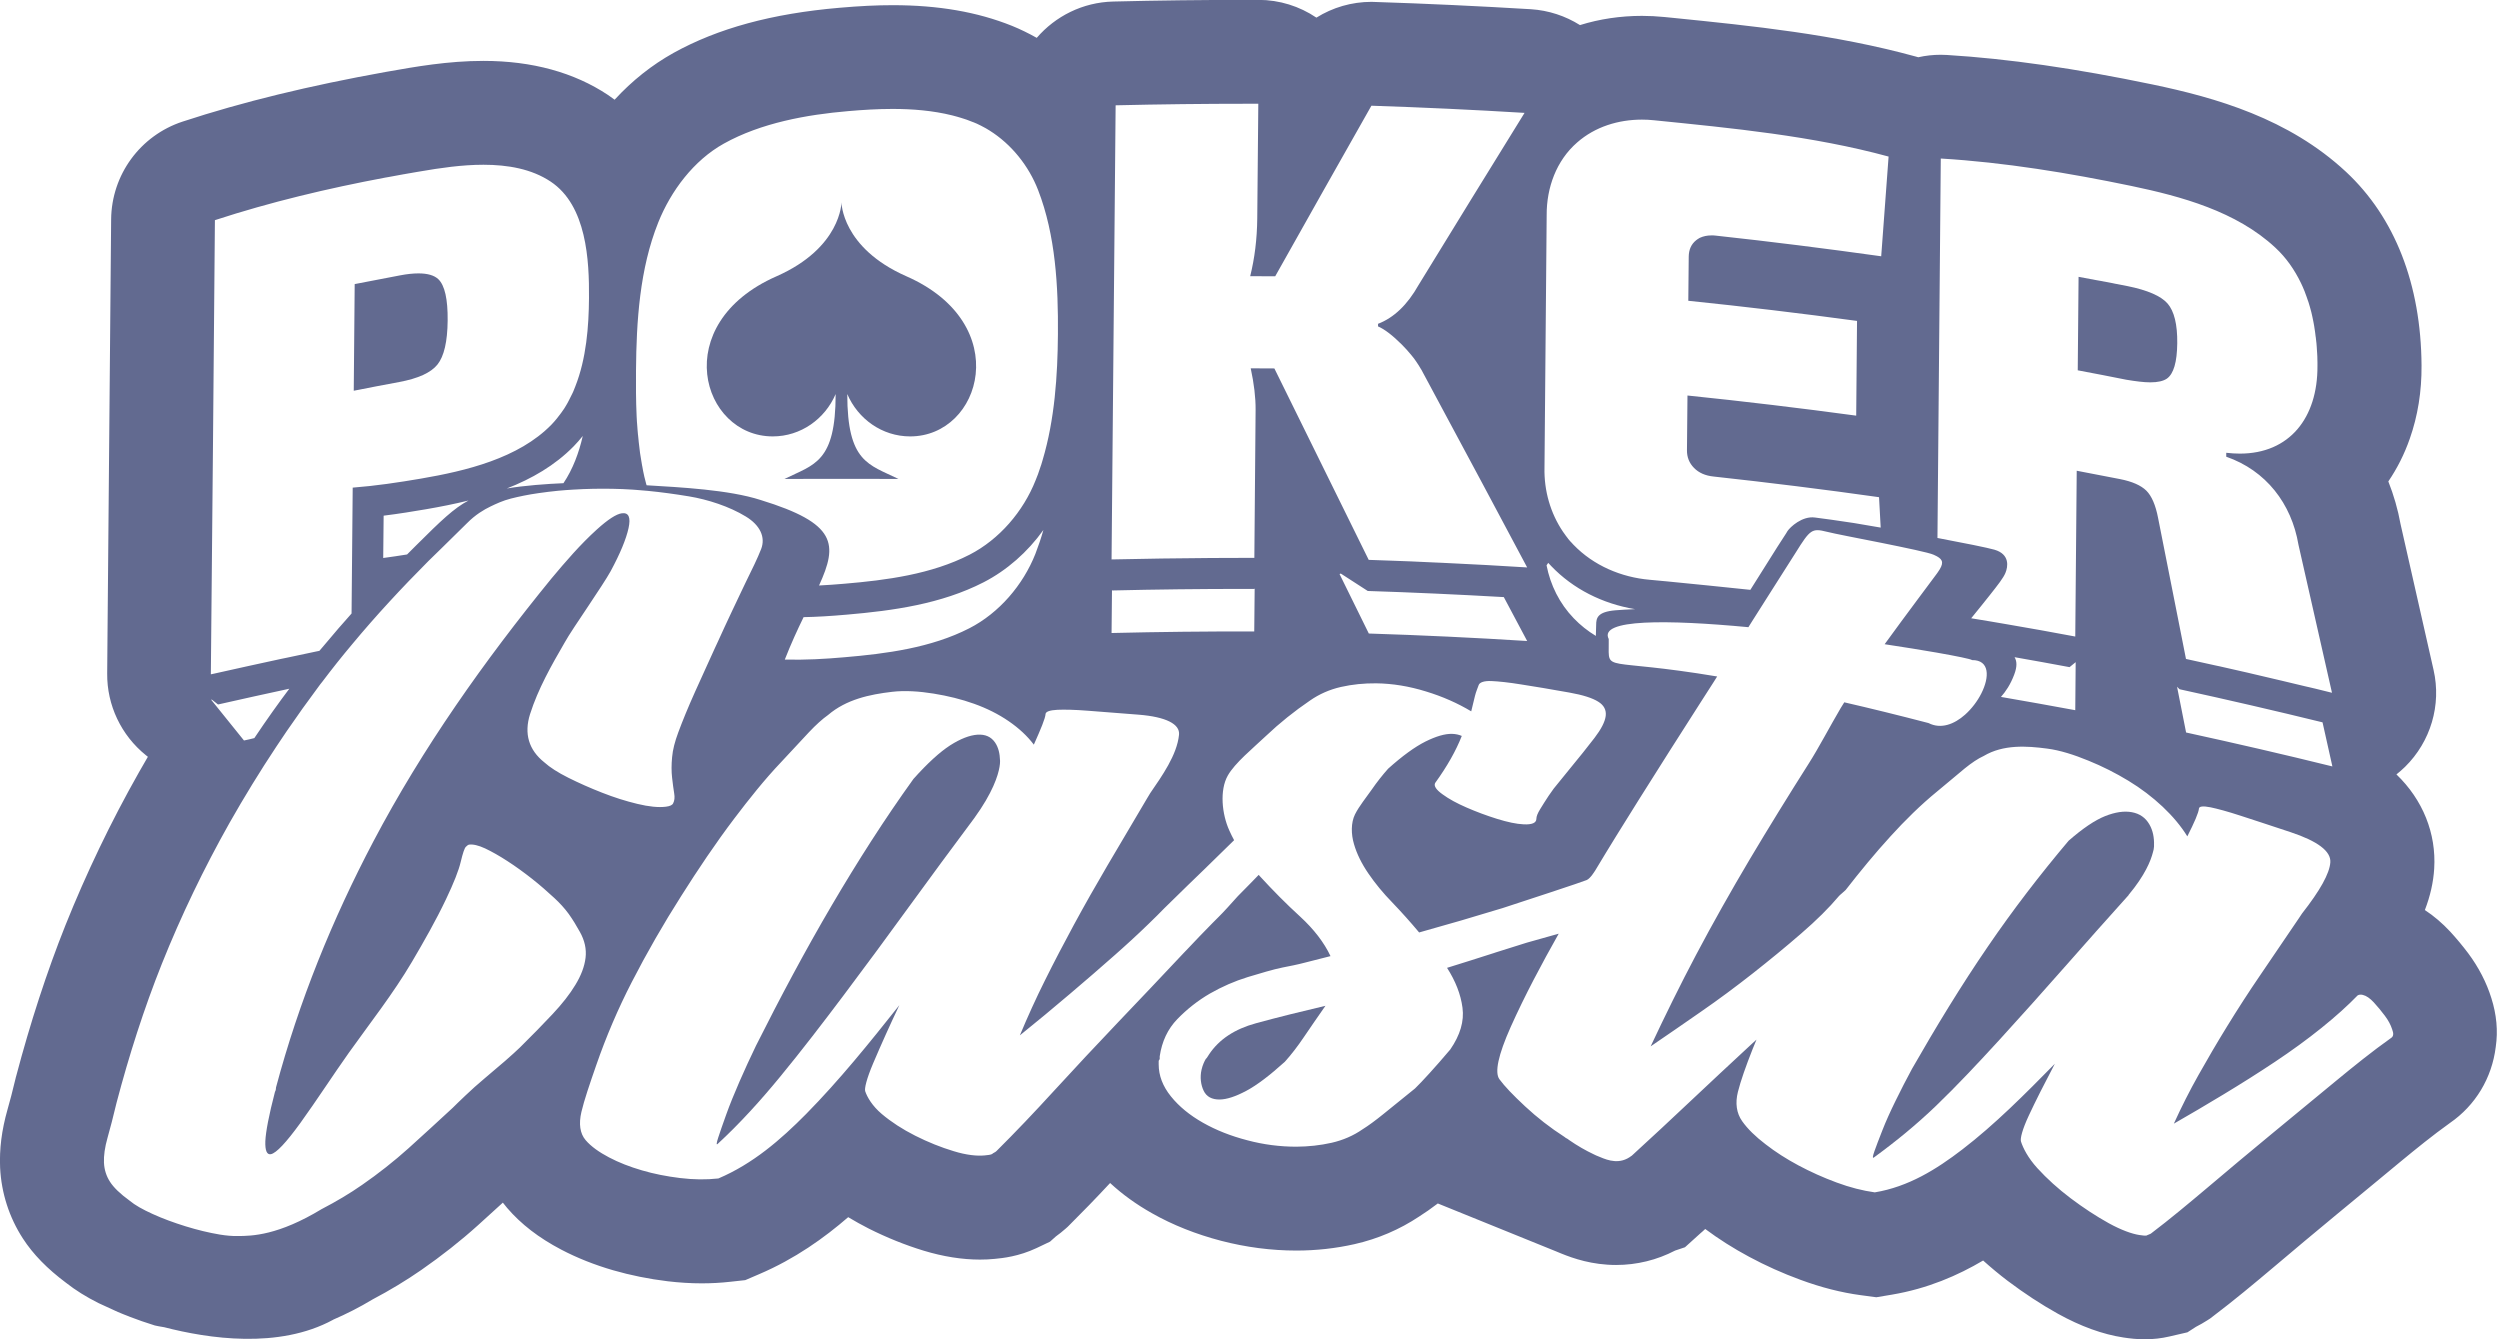 <svg width="112" height="60" viewBox="0 0 112 60" fill="none" xmlns="http://www.w3.org/2000/svg">
<path d="M19.6 16.329C19.893 15.962 20.046 15.307 20.055 14.363C20.065 13.401 19.925 12.783 19.637 12.508C19.456 12.336 19.158 12.248 18.749 12.248C18.512 12.248 18.238 12.276 17.926 12.336C17.113 12.49 16.703 12.569 15.89 12.727C15.876 14.321 15.862 15.911 15.848 17.505C16.662 17.343 17.071 17.268 17.884 17.115C18.73 16.957 19.307 16.697 19.6 16.329Z" fill="#626A90"/>
<path d="M54.164 47.24C54.099 47.347 54.053 47.417 54.02 47.44C53.955 47.547 53.876 47.719 53.83 47.919C53.751 48.263 53.797 48.607 53.927 48.872C54.053 49.132 54.294 49.262 54.643 49.258C54.964 49.253 55.359 49.123 55.838 48.867C56.317 48.612 56.888 48.175 57.562 47.566C57.851 47.245 58.134 46.878 58.422 46.45C58.711 46.027 59.027 45.562 59.38 45.06C58.339 45.307 57.302 45.558 56.27 45.841C55.312 46.102 54.611 46.566 54.164 47.24Z" fill="#626A90"/>
<path d="M44.578 33.263C44.401 33.007 44.141 32.891 43.788 32.914C43.439 32.938 43.03 33.096 42.57 33.389C42.109 33.686 41.556 34.188 40.924 34.895C39.613 36.717 38.404 38.618 37.275 40.538C36.071 42.587 34.941 44.712 33.867 46.85C33.611 47.38 33.365 47.914 33.128 48.458C32.891 49.002 32.691 49.495 32.533 49.936C32.375 50.378 32.254 50.722 32.175 50.968C32.096 51.215 32.087 51.308 32.152 51.247C33.16 50.318 34.081 49.295 34.941 48.249C35.917 47.064 36.87 45.818 37.8 44.582C38.786 43.271 39.767 41.937 40.733 40.607C41.696 39.282 42.667 37.967 43.648 36.652C44.476 35.508 44.713 34.746 44.778 34.36C44.787 34.313 44.792 34.267 44.797 34.221C44.806 34.118 44.801 34.067 44.801 34.067C44.792 33.765 44.731 33.486 44.578 33.263Z" fill="#626A90"/>
<path d="M96.333 17.129C96.668 17.129 96.914 17.073 97.077 16.962C97.379 16.748 97.532 16.223 97.541 15.377C97.551 14.531 97.402 13.94 97.109 13.601C96.816 13.262 96.207 12.997 95.301 12.815C95.157 12.787 95.022 12.76 94.896 12.736C94.882 12.732 94.868 12.732 94.855 12.727C94.836 12.722 94.817 12.718 94.799 12.718C94.785 12.713 94.771 12.713 94.752 12.709C94.729 12.704 94.706 12.699 94.687 12.695C94.673 12.69 94.655 12.69 94.641 12.685C94.599 12.676 94.562 12.671 94.52 12.662C94.51 12.662 94.506 12.657 94.496 12.657C94.473 12.653 94.445 12.648 94.422 12.643C94.418 12.643 94.408 12.639 94.403 12.639C94.362 12.63 94.32 12.62 94.278 12.616C94.269 12.616 94.255 12.611 94.246 12.611C94.222 12.606 94.204 12.602 94.18 12.597C94.171 12.597 94.162 12.592 94.153 12.592C94.115 12.588 94.083 12.578 94.046 12.574C94.027 12.569 94.008 12.569 93.99 12.564C93.971 12.56 93.957 12.56 93.939 12.555C93.915 12.55 93.888 12.546 93.864 12.541C93.85 12.537 93.836 12.537 93.818 12.532C93.785 12.527 93.757 12.518 93.725 12.513C93.716 12.513 93.701 12.509 93.692 12.509C93.52 12.476 93.334 12.439 93.12 12.402C93.106 13.796 93.097 15.191 93.083 16.59C93.957 16.753 94.39 16.841 95.264 17.013C95.682 17.082 96.04 17.129 96.333 17.129Z" fill="#626A90"/>
<path d="M111.613 44.716C111.395 44.014 111.046 43.34 110.577 42.708C110.321 42.369 110.051 42.043 109.773 41.741C109.419 41.36 109.038 41.035 108.634 40.77C108.875 40.142 109.015 39.529 109.052 38.915C109.15 37.335 108.541 35.828 107.36 34.694C107.495 34.587 107.62 34.476 107.746 34.355C108.894 33.225 109.382 31.585 109.024 30.014C108.536 27.843 108.039 25.649 107.546 23.487C107.425 22.818 107.239 22.177 106.997 21.568C107.392 20.987 107.718 20.345 107.96 19.648C108.317 18.634 108.494 17.533 108.485 16.371C108.462 12.736 107.29 9.738 105.1 7.697C102.534 5.308 99.275 4.378 96.426 3.783C92.972 3.063 89.964 2.631 87.226 2.463C87.133 2.459 87.04 2.454 86.942 2.454C86.603 2.454 86.268 2.491 85.938 2.565C85.901 2.556 85.864 2.542 85.826 2.533C82.186 1.534 78.523 1.162 74.986 0.804L74.562 0.762C74.228 0.729 73.893 0.711 73.558 0.711C72.601 0.711 71.662 0.85 70.783 1.124C70.132 0.715 69.379 0.464 68.584 0.413C66.264 0.274 63.912 0.162 61.592 0.088C61.541 0.088 61.49 0.083 61.444 0.083C60.556 0.083 59.705 0.334 58.975 0.79C58.217 0.278 57.315 -0.005 56.386 -0.005C56.237 -0.005 56.088 -0.005 55.939 -0.005C53.922 -0.005 51.881 0.018 49.873 0.069C48.501 0.102 47.279 0.729 46.446 1.696C46.084 1.492 45.712 1.31 45.335 1.157C43.783 0.534 42.035 0.232 39.994 0.232C39.273 0.232 38.516 0.269 37.609 0.348C34.587 0.608 32.161 1.269 30.175 2.37C29.209 2.909 28.321 3.611 27.535 4.467C27.437 4.397 27.34 4.327 27.242 4.257C25.717 3.244 23.839 2.728 21.659 2.728C20.06 2.728 18.586 2.993 17.401 3.202L17.289 3.221C13.854 3.839 10.874 4.564 8.182 5.447C6.285 6.07 4.998 7.827 4.979 9.826L4.816 28.475L4.802 30.172C4.788 31.594 5.43 32.942 6.536 33.834C6.564 33.858 6.597 33.881 6.625 33.904C6.49 34.132 6.36 34.36 6.229 34.592C4.965 36.823 3.859 39.138 2.929 41.458C2.101 43.535 1.358 45.813 0.721 48.225L0.707 48.272L0.697 48.318C0.563 48.886 0.437 49.355 0.335 49.713C0.074 50.633 -0.032 51.484 0.005 52.316C0.061 53.45 0.414 54.542 1.023 55.481C1.483 56.193 2.12 56.843 2.961 57.471C3.38 57.801 3.863 58.103 4.421 58.382C4.756 58.531 5.035 58.661 5.281 58.777C5.449 58.847 5.616 58.916 5.793 58.982C5.793 58.982 5.797 58.982 5.797 58.986C6.164 59.126 6.546 59.261 6.936 59.381C7.038 59.405 7.183 59.432 7.359 59.46C9.326 59.967 12.487 60.45 14.923 59.126C14.923 59.126 14.927 59.126 14.927 59.121C15.508 58.87 16.099 58.572 16.699 58.21C17.452 57.815 18.205 57.359 18.874 56.895C19.785 56.262 20.641 55.588 21.413 54.891C21.761 54.58 22.138 54.236 22.528 53.878C22.589 53.957 22.654 54.036 22.719 54.115C23.346 54.845 24.137 55.454 25.136 55.979C25.852 56.355 26.638 56.667 27.47 56.908C28.246 57.132 29.069 57.299 29.915 57.401C30.431 57.462 30.943 57.494 31.435 57.494C31.863 57.494 32.295 57.471 32.709 57.424L33.388 57.35L34.016 57.08C35.615 56.397 36.926 55.458 37.999 54.529C38.297 54.71 38.604 54.877 38.92 55.04C39.724 55.444 40.556 55.779 41.379 56.03C42.253 56.295 43.104 56.43 43.904 56.43C44.131 56.43 44.354 56.42 44.568 56.397C44.917 56.365 45.638 56.29 46.437 55.914L47.041 55.626L47.302 55.393C47.455 55.286 47.599 55.165 47.739 55.044L47.832 54.961L47.92 54.873C48.496 54.301 49.096 53.683 49.733 52.999C50.286 53.511 50.914 53.962 51.607 54.352C52.541 54.882 53.587 55.295 54.707 55.588C55.818 55.877 56.953 56.025 58.073 56.025H58.078C58.966 56.025 59.84 55.928 60.686 55.737C61.732 55.5 62.703 55.082 63.577 54.501C63.842 54.333 64.121 54.138 64.414 53.915L69.691 56.053C69.769 56.086 69.853 56.123 69.928 56.151C70.485 56.379 71.332 56.671 72.401 56.671C73.331 56.671 74.232 56.448 75.046 56.025L75.487 55.877L76.166 55.263C76.245 55.198 76.32 55.128 76.394 55.058C76.998 55.509 77.659 55.928 78.361 56.304C79.086 56.695 79.862 57.043 80.662 57.336C81.582 57.675 82.489 57.908 83.363 58.024L84.06 58.117L84.753 58.001C86.356 57.731 87.714 57.141 88.844 56.471C89.192 56.783 89.559 57.09 89.945 57.383C90.684 57.94 91.442 58.438 92.195 58.856C93.218 59.423 94.208 59.781 95.133 59.92C95.412 59.962 95.719 60 96.086 60C96.463 60 96.835 59.958 97.193 59.874L97.997 59.688L98.378 59.442C98.555 59.353 98.722 59.256 98.89 59.149L99.02 59.065L99.141 58.972C100.098 58.247 100.977 57.513 101.865 56.764C102.757 56.007 103.72 55.203 104.687 54.403C105.24 53.947 105.802 53.487 106.342 53.036C106.746 52.702 107.151 52.367 107.555 52.032C108.22 51.484 108.992 50.856 109.759 50.308C110.898 49.522 111.637 48.3 111.809 46.905C111.916 46.185 111.846 45.45 111.613 44.716ZM86.947 7.102C89.815 7.274 92.707 7.753 95.477 8.329C97.723 8.799 100.191 9.468 101.935 11.095C102.427 11.55 102.799 12.094 103.083 12.68C103.111 12.741 103.143 12.806 103.171 12.871C103.176 12.875 103.176 12.88 103.176 12.885C103.204 12.945 103.227 13.001 103.25 13.061C103.26 13.08 103.269 13.103 103.273 13.126C103.292 13.173 103.311 13.219 103.325 13.266C103.334 13.289 103.343 13.312 103.348 13.331C103.366 13.382 103.38 13.433 103.399 13.48C103.404 13.498 103.408 13.512 103.418 13.531C103.441 13.596 103.459 13.665 103.478 13.731C103.483 13.749 103.487 13.763 103.492 13.782C103.506 13.833 103.52 13.884 103.534 13.935C103.538 13.958 103.548 13.982 103.552 14.005C103.566 14.051 103.576 14.098 103.585 14.149C103.59 14.172 103.594 14.195 103.599 14.214C103.613 14.274 103.627 14.335 103.636 14.395C103.636 14.405 103.641 14.409 103.641 14.418C103.655 14.488 103.669 14.558 103.678 14.623C103.683 14.646 103.687 14.665 103.687 14.688C103.697 14.739 103.701 14.786 103.71 14.837C103.715 14.86 103.72 14.883 103.72 14.911C103.729 14.962 103.734 15.014 103.738 15.06C103.743 15.079 103.743 15.102 103.748 15.12C103.757 15.19 103.762 15.26 103.771 15.33C103.771 15.344 103.771 15.353 103.776 15.367C103.78 15.423 103.785 15.483 103.79 15.539C103.79 15.562 103.794 15.585 103.794 15.608C103.799 15.655 103.799 15.706 103.803 15.753C103.803 15.776 103.808 15.799 103.808 15.822C103.813 15.878 103.813 15.934 103.817 15.99C103.817 16.004 103.817 16.017 103.817 16.032C103.822 16.101 103.822 16.171 103.822 16.236C103.822 16.241 103.822 16.245 103.822 16.25C103.822 16.245 103.822 16.241 103.822 16.236C103.822 16.287 103.822 16.343 103.822 16.394C103.836 18.718 102.572 20.322 100.345 20.322C100.149 20.322 99.945 20.308 99.736 20.285C99.736 20.322 99.736 20.345 99.736 20.373C99.736 20.401 99.736 20.424 99.736 20.461C101.516 21.079 102.66 22.562 102.971 24.403C103.473 26.616 103.971 28.824 104.473 31.036C104.208 30.971 103.948 30.906 103.683 30.841H103.678C103.594 30.822 103.506 30.799 103.422 30.78H103.418C103.357 30.767 103.297 30.753 103.241 30.739C103.022 30.688 102.809 30.636 102.59 30.585C102.809 30.636 103.022 30.688 103.241 30.739C102.948 30.669 102.655 30.599 102.362 30.529C102.311 30.515 102.26 30.506 102.209 30.492H102.204H102.209C102.204 30.492 102.195 30.488 102.19 30.488C101.767 30.39 101.344 30.288 100.921 30.19C100.851 30.172 100.777 30.158 100.707 30.139C100.284 30.041 99.861 29.944 99.438 29.851C99.378 29.837 99.322 29.823 99.262 29.814C98.82 29.716 98.374 29.618 97.932 29.521C97.811 28.916 97.695 28.312 97.574 27.708C97.276 26.207 96.979 24.705 96.681 23.199C96.57 22.623 96.393 22.218 96.156 21.981C95.914 21.744 95.524 21.572 94.985 21.465C94.208 21.312 93.818 21.238 93.037 21.089C93.014 23.566 92.995 26.044 92.972 28.517C92.456 28.419 91.944 28.326 91.428 28.233C90.917 28.14 90.401 28.052 89.89 27.964C89.392 27.88 88.895 27.792 88.397 27.713C88.369 27.708 88.337 27.703 88.309 27.699C88.63 27.299 88.913 26.96 89.136 26.671C89.513 26.193 89.746 25.9 89.843 25.667C89.959 25.389 90.052 24.831 89.35 24.626C89.043 24.538 87.979 24.324 86.798 24.101C86.849 18.435 86.896 12.768 86.947 7.102ZM103.483 30.79C103.497 30.794 103.515 30.799 103.529 30.804C103.515 30.799 103.501 30.794 103.483 30.79ZM104.491 34.336C102.311 33.797 100.131 33.295 97.937 32.816C97.802 32.133 97.667 31.45 97.532 30.767L97.644 30.878C99.773 31.343 101.925 31.84 104.05 32.361C104.194 33.021 104.343 33.676 104.491 34.336ZM90.238 30.218C90.373 29.86 90.359 29.618 90.252 29.442C91.075 29.586 91.898 29.735 92.716 29.888L92.99 29.665C92.986 30.385 92.976 31.101 92.972 31.817C91.865 31.613 90.754 31.413 89.643 31.222C89.857 30.98 90.071 30.664 90.238 30.218ZM69.193 20.954C69.226 17.18 69.258 13.405 69.291 9.631C69.286 8.408 69.723 7.195 70.657 6.382C71.462 5.675 72.508 5.359 73.558 5.359C73.735 5.359 73.916 5.368 74.093 5.387C77.589 5.74 81.196 6.084 84.609 7.014C84.497 8.501 84.385 9.993 84.278 11.481C81.815 11.137 79.346 10.825 76.868 10.556C76.799 10.546 76.733 10.546 76.673 10.546C76.478 10.546 76.31 10.584 76.166 10.649C76.138 10.663 76.115 10.672 76.092 10.691C76.083 10.695 76.078 10.7 76.069 10.705C76.059 10.709 76.05 10.714 76.041 10.723C76.022 10.737 76.004 10.751 75.985 10.765C75.766 10.942 75.659 11.183 75.655 11.499C75.65 12.29 75.646 12.685 75.636 13.475C78.161 13.735 80.68 14.037 83.195 14.377C83.181 15.79 83.172 17.207 83.158 18.621C80.643 18.281 78.123 17.979 75.599 17.719C75.59 18.7 75.585 19.188 75.576 20.164C75.571 20.48 75.678 20.745 75.892 20.963C76.106 21.182 76.399 21.312 76.771 21.349C79.244 21.619 81.712 21.925 84.181 22.274C84.204 22.73 84.232 23.18 84.255 23.636C83.702 23.538 83.26 23.464 83.056 23.432C82.368 23.325 81.68 23.232 81.312 23.185C80.736 23.106 80.201 23.613 80.081 23.79C80.039 23.855 80.02 23.892 80.02 23.892C79.913 24.054 79.764 24.282 79.597 24.547C79.597 24.552 79.592 24.552 79.592 24.556C79.234 25.119 78.784 25.839 78.416 26.425C77.161 26.299 75.906 26.16 74.66 26.044C74.627 26.039 74.59 26.039 74.558 26.035C74.339 26.016 74.125 25.993 73.907 25.974C72.629 25.863 71.392 25.337 70.495 24.408C70.457 24.366 70.416 24.324 70.379 24.282C70.369 24.273 70.365 24.264 70.355 24.259C70.318 24.217 70.281 24.175 70.244 24.129C70.244 24.129 70.244 24.129 70.244 24.124C70.207 24.078 70.169 24.031 70.137 23.985C70.137 23.98 70.132 23.98 70.132 23.975C70.095 23.929 70.062 23.878 70.025 23.827C69.458 22.99 69.17 21.981 69.193 20.954ZM71.508 28.001C71.508 28.089 71.504 28.27 71.494 28.489C71.132 28.27 70.797 28.006 70.504 27.699C69.867 27.039 69.458 26.211 69.286 25.328L69.36 25.216C69.407 25.268 69.453 25.319 69.5 25.365C70.472 26.379 71.787 27.048 73.251 27.29C72.912 27.304 72.61 27.322 72.373 27.341C71.564 27.41 71.508 27.685 71.508 28.001ZM49.98 4.718C51.965 4.671 53.95 4.648 55.935 4.648C56.079 4.648 56.227 4.648 56.372 4.648C56.358 6.358 56.344 8.069 56.325 9.78C56.316 10.705 56.209 11.569 56.009 12.373C56.455 12.373 56.683 12.378 57.129 12.378C58.561 9.826 59.998 7.279 61.439 4.736C63.726 4.811 66.013 4.917 68.3 5.057C66.711 7.627 65.125 10.198 63.549 12.773C63.052 13.656 62.448 14.233 61.736 14.507C61.736 14.553 61.736 14.577 61.736 14.623C62.029 14.749 62.387 15.023 62.806 15.441C62.964 15.599 63.103 15.757 63.233 15.915C63.27 15.962 63.308 16.008 63.345 16.055C63.354 16.064 63.359 16.073 63.368 16.087C63.401 16.134 63.433 16.18 63.466 16.227C63.47 16.236 63.475 16.241 63.48 16.25C63.508 16.292 63.535 16.334 63.563 16.375C63.568 16.385 63.573 16.389 63.577 16.399C63.605 16.445 63.633 16.492 63.661 16.538C63.666 16.547 63.67 16.557 63.68 16.566C63.707 16.613 63.731 16.659 63.754 16.706C63.819 16.822 63.879 16.943 63.944 17.059C64.093 17.338 64.247 17.617 64.395 17.9C65.744 20.405 67.082 22.911 68.417 25.421C67.812 25.384 67.208 25.351 66.599 25.314C66.264 25.296 65.925 25.277 65.59 25.263C65.502 25.258 65.414 25.254 65.321 25.249C65.07 25.235 64.823 25.226 64.572 25.212C64.465 25.207 64.358 25.203 64.247 25.198C64.005 25.189 63.763 25.175 63.522 25.165C63.424 25.161 63.322 25.156 63.224 25.151C62.889 25.137 62.559 25.123 62.224 25.114C62.22 25.114 62.22 25.114 62.215 25.114C61.918 25.105 61.615 25.091 61.318 25.082C59.914 22.223 58.505 19.364 57.092 16.506C56.669 16.501 56.455 16.501 56.032 16.501C56.181 17.189 56.255 17.807 56.251 18.36C56.232 20.573 56.214 22.781 56.195 24.993C56.046 24.993 55.902 24.993 55.753 24.993C55.261 24.993 54.763 24.993 54.27 24.998C52.778 25.007 51.291 25.031 49.798 25.063C49.859 18.281 49.919 11.499 49.98 4.718ZM60.067 25.695L61.276 26.476C63.294 26.541 65.339 26.634 67.371 26.75C67.719 27.406 68.068 28.061 68.417 28.717C66.055 28.568 63.689 28.456 61.323 28.382C60.886 27.494 60.449 26.606 60.012 25.718L60.067 25.695ZM49.817 26.439L49.835 26.453C51.797 26.406 53.791 26.383 55.753 26.383C55.902 26.383 56.046 26.383 56.19 26.383L56.209 26.365C56.204 27.006 56.2 27.648 56.19 28.289C54.056 28.284 51.927 28.308 49.798 28.359C49.807 27.722 49.812 27.08 49.817 26.439ZM28.493 16.594C28.511 14.4 28.655 12.048 29.488 9.97C30.055 8.552 31.077 7.186 32.43 6.433C34.099 5.503 36.149 5.136 38.004 4.978C38.646 4.922 39.315 4.88 39.989 4.88C40.886 4.88 41.793 4.955 42.653 5.168C42.704 5.182 42.76 5.196 42.811 5.21C42.839 5.22 42.871 5.224 42.899 5.234C42.95 5.247 43.002 5.261 43.053 5.28C43.081 5.289 43.108 5.299 43.141 5.308C43.192 5.327 43.248 5.345 43.299 5.359C43.322 5.368 43.35 5.378 43.373 5.387C43.448 5.415 43.527 5.443 43.601 5.475C43.601 5.475 43.601 5.475 43.606 5.475C43.662 5.498 43.718 5.522 43.773 5.545C43.787 5.55 43.801 5.559 43.81 5.564C43.866 5.587 43.917 5.615 43.973 5.643C43.973 5.643 43.978 5.643 43.978 5.647C44.029 5.675 44.085 5.703 44.136 5.731C44.145 5.736 44.154 5.745 44.169 5.749C44.224 5.782 44.275 5.81 44.331 5.847C45.312 6.461 46.088 7.432 46.507 8.515C47.292 10.537 47.413 12.852 47.395 14.976C47.381 16.822 47.251 18.793 46.711 20.605C46.688 20.68 46.669 20.75 46.646 20.824C46.642 20.833 46.642 20.843 46.637 20.847C46.618 20.912 46.595 20.973 46.572 21.038C46.567 21.052 46.563 21.066 46.558 21.079C46.539 21.14 46.516 21.196 46.498 21.256C46.493 21.27 46.488 21.289 46.479 21.303C46.451 21.372 46.423 21.447 46.395 21.517C45.842 22.916 44.768 24.166 43.439 24.849C41.728 25.728 39.706 25.993 37.828 26.151C37.46 26.183 37.079 26.211 36.693 26.23C37.544 24.37 37.493 23.45 34.076 22.4C32.649 21.939 30.478 21.832 28.967 21.74C28.962 21.73 28.962 21.716 28.958 21.707C28.953 21.688 28.948 21.674 28.944 21.661C28.925 21.581 28.902 21.498 28.883 21.419C28.878 21.4 28.874 21.382 28.869 21.368C28.855 21.303 28.841 21.238 28.827 21.172C28.823 21.149 28.818 21.126 28.813 21.107C28.799 21.033 28.785 20.954 28.772 20.88C28.772 20.875 28.767 20.866 28.767 20.861C28.753 20.777 28.739 20.694 28.725 20.61C28.721 20.591 28.721 20.573 28.716 20.554C28.706 20.485 28.693 20.419 28.683 20.35C28.679 20.331 28.679 20.313 28.674 20.294C28.651 20.122 28.632 19.955 28.613 19.783C28.613 19.764 28.609 19.745 28.609 19.732C28.6 19.657 28.595 19.583 28.586 19.508C28.586 19.494 28.586 19.485 28.581 19.471C28.572 19.383 28.567 19.295 28.558 19.206C28.558 19.202 28.558 19.202 28.558 19.197C28.553 19.113 28.549 19.03 28.539 18.946C28.539 18.932 28.539 18.918 28.535 18.899C28.53 18.816 28.525 18.732 28.521 18.644C28.488 17.947 28.488 17.259 28.493 16.594ZM36.001 27.648C36.577 27.638 37.205 27.601 37.939 27.536C39.998 27.359 42.165 27.062 44.066 26.086C45.112 25.547 46.037 24.733 46.744 23.743C46.642 24.106 46.521 24.463 46.386 24.812C45.833 26.211 44.759 27.462 43.429 28.145C41.718 29.023 39.696 29.288 37.818 29.446C36.972 29.521 36.066 29.572 35.159 29.549C35.438 28.837 35.726 28.21 36.001 27.648ZM9.628 9.863C12.115 9.05 14.704 8.436 17.256 7.957C17.308 7.948 17.363 7.939 17.415 7.93C17.642 7.888 17.87 7.846 18.098 7.804H18.103C18.163 7.795 18.223 7.781 18.288 7.771C18.335 7.762 18.381 7.753 18.428 7.748C18.442 7.744 18.456 7.744 18.474 7.739C18.53 7.73 18.581 7.72 18.637 7.711C18.646 7.711 18.656 7.706 18.665 7.706C18.721 7.697 18.772 7.688 18.828 7.679C18.837 7.679 18.846 7.674 18.851 7.674C18.842 7.674 18.832 7.679 18.828 7.679C19.716 7.525 20.701 7.381 21.659 7.381C22.751 7.381 23.816 7.567 24.667 8.134C26.285 9.208 26.401 11.667 26.387 13.354C26.378 14.618 26.27 16.059 25.773 17.314C25.745 17.384 25.717 17.454 25.689 17.524C25.685 17.533 25.68 17.547 25.675 17.556C25.662 17.589 25.648 17.621 25.629 17.654C25.624 17.668 25.62 17.677 25.61 17.691C25.587 17.742 25.559 17.798 25.531 17.849C25.522 17.868 25.513 17.886 25.503 17.905C25.489 17.933 25.476 17.956 25.462 17.984C25.448 18.012 25.434 18.035 25.42 18.063C25.401 18.095 25.383 18.128 25.364 18.16C25.345 18.188 25.331 18.216 25.313 18.244C25.299 18.263 25.29 18.286 25.276 18.305C25.252 18.342 25.229 18.379 25.201 18.411C25.192 18.425 25.178 18.444 25.169 18.458C25.145 18.495 25.118 18.528 25.09 18.565C25.08 18.579 25.067 18.593 25.057 18.607C25.025 18.648 24.992 18.69 24.96 18.732C24.955 18.737 24.955 18.741 24.95 18.746C24.918 18.788 24.881 18.825 24.848 18.867C24.839 18.876 24.829 18.89 24.82 18.899C24.783 18.941 24.746 18.983 24.704 19.025C23.23 20.536 20.864 21.098 18.856 21.442C17.847 21.614 16.829 21.767 15.801 21.846C15.783 23.724 15.769 25.607 15.75 27.485C15.355 27.926 14.965 28.377 14.593 28.824C14.593 28.824 14.49 28.94 14.309 29.158C14.263 29.168 14.216 29.177 14.17 29.186C13.733 29.279 13.291 29.372 12.854 29.465C12.77 29.484 12.687 29.502 12.603 29.516C11.604 29.73 10.604 29.953 9.605 30.176C9.563 30.186 9.521 30.195 9.474 30.204C9.465 30.204 9.456 30.209 9.446 30.209C9.512 23.427 9.572 16.645 9.628 9.863ZM25.243 21.647C24.499 21.679 23.505 21.749 22.705 21.884C23.816 21.451 24.857 20.856 25.703 19.992C25.843 19.848 25.978 19.694 26.108 19.532C25.936 20.285 25.666 21.014 25.243 21.647ZM18.66 24.417C18.526 24.552 18.381 24.696 18.237 24.84C17.884 24.896 17.526 24.951 17.168 24.998L17.187 23.102C17.87 23.018 18.516 22.911 19.093 22.813C19.711 22.706 20.353 22.581 20.989 22.423C20.334 22.771 19.762 23.32 18.66 24.417ZM10.93 33.174L9.474 31.366C9.474 31.352 9.474 31.343 9.474 31.329L9.767 31.561C10.827 31.32 11.892 31.087 12.961 30.855C12.492 31.478 11.957 32.226 11.394 33.067C11.236 33.109 11.083 33.142 10.93 33.174ZM24.755 45.432C24.327 45.887 23.839 46.389 23.291 46.929C23.137 47.077 22.919 47.277 22.631 47.528C22.342 47.779 22.035 48.035 21.719 48.304C21.399 48.574 21.11 48.83 20.855 49.076C20.594 49.322 20.404 49.508 20.283 49.629C19.627 50.238 18.963 50.843 18.302 51.442C17.656 52.023 16.94 52.586 16.229 53.078C15.671 53.469 15.048 53.836 14.43 54.157C14.425 54.157 14.425 54.161 14.421 54.161C12.468 55.347 11.292 55.374 10.646 55.374C10.404 55.379 10.139 55.356 9.851 55.309C9.354 55.226 8.837 55.1 8.312 54.938C7.787 54.775 7.294 54.594 6.843 54.389C6.392 54.185 6.044 53.989 5.806 53.789C5.383 53.483 5.091 53.199 4.928 52.944C4.765 52.693 4.672 52.404 4.658 52.088C4.644 51.772 4.695 51.405 4.816 50.977C4.937 50.554 5.072 50.029 5.221 49.406C5.779 47.286 6.448 45.19 7.252 43.177C8.112 41.025 9.144 38.887 10.283 36.865C10.939 35.708 11.645 34.555 12.389 33.435C12.538 33.207 12.691 32.984 12.845 32.756C13.31 32.077 13.789 31.408 14.277 30.753C14.328 30.683 14.379 30.613 14.435 30.548C14.867 29.976 15.313 29.414 15.778 28.861C16.852 27.569 18 26.332 19.195 25.133C19.404 24.928 19.595 24.738 19.776 24.566C20.274 24.078 20.659 23.697 20.929 23.432C21.292 23.064 21.677 22.832 21.98 22.688C22.212 22.576 22.528 22.427 22.891 22.335C23.258 22.242 23.667 22.158 24.123 22.093C24.416 22.051 24.709 22.014 25.001 21.986C25.229 21.963 25.457 21.949 25.68 21.935C26.27 21.898 26.861 21.888 27.433 21.898C27.735 21.902 28.037 21.916 28.335 21.935C28.395 21.939 28.46 21.944 28.521 21.949C28.688 21.963 28.855 21.977 29.023 21.991C29.636 22.051 30.245 22.135 30.864 22.237C31.705 22.376 32.672 22.688 33.411 23.139C34.053 23.529 34.304 24.064 34.099 24.598C33.936 25.017 33.685 25.523 33.407 26.09C33.341 26.225 33.272 26.365 33.207 26.509C33.067 26.802 32.928 27.094 32.788 27.392C32.574 27.847 32.361 28.303 32.151 28.768C32.109 28.856 32.072 28.94 32.03 29.028C31.905 29.307 31.775 29.581 31.654 29.855C31.477 30.241 31.31 30.618 31.142 30.985C30.822 31.696 30.571 32.314 30.385 32.816C30.236 33.216 30.138 33.588 30.11 33.923C30.078 34.257 30.078 34.564 30.11 34.843C30.143 35.122 30.171 35.354 30.203 35.54C30.236 35.726 30.217 35.875 30.157 35.987C30.124 36.066 30.017 36.117 29.836 36.14C29.502 36.182 29.074 36.14 28.553 36.014C28.032 35.889 27.507 35.722 26.973 35.512C26.438 35.303 25.936 35.08 25.462 34.843C24.988 34.606 24.63 34.374 24.388 34.155C23.686 33.597 23.472 32.868 23.746 31.994C24.109 30.855 24.699 29.818 25.299 28.782C25.392 28.614 25.536 28.387 25.731 28.089C25.931 27.792 26.136 27.485 26.35 27.16C26.563 26.839 26.763 26.537 26.945 26.258C27.126 25.979 27.265 25.756 27.358 25.588C27.786 24.794 28.051 24.152 28.158 23.664C28.265 23.18 28.167 22.953 27.86 22.995C27.614 23.027 27.238 23.269 26.74 23.72C26.006 24.384 25.345 25.151 24.704 25.918C21.692 29.609 18.93 33.514 16.727 37.697C14.89 41.188 13.393 44.865 12.366 48.714C12.366 48.788 12.352 48.858 12.319 48.913C12.045 49.964 11.906 50.703 11.887 51.126C11.873 51.549 11.957 51.744 12.138 51.707C12.38 51.656 12.817 51.191 13.454 50.313C14.202 49.276 14.914 48.17 15.634 47.156C16.564 45.85 17.619 44.511 18.456 43.089C18.995 42.173 19.525 41.244 19.981 40.286C20.329 39.556 20.552 38.994 20.641 38.608C20.734 38.222 20.808 37.999 20.869 37.939C20.929 37.878 20.976 37.846 21.003 37.841C21.185 37.813 21.431 37.869 21.733 38.009C22.035 38.153 22.375 38.343 22.737 38.58C23.105 38.817 23.467 39.082 23.835 39.37C24.202 39.659 24.537 39.956 24.839 40.235C25.076 40.454 25.294 40.691 25.48 40.946C25.662 41.202 25.829 41.476 25.982 41.755C26.192 42.132 26.28 42.517 26.233 42.908C26.187 43.298 26.033 43.703 25.778 44.121C25.527 44.539 25.183 44.976 24.755 45.432ZM107.132 46.492C106.267 47.105 105.44 47.775 104.622 48.449C103.669 49.234 102.711 50.029 101.753 50.815C100.791 51.605 99.833 52.414 98.88 53.218C98.053 53.915 97.221 54.612 96.356 55.268C96.323 55.286 96.291 55.3 96.263 55.309C96.231 55.319 96.198 55.333 96.17 55.351C96.105 55.365 95.993 55.351 95.84 55.328C95.51 55.277 95.036 55.11 94.469 54.798C93.901 54.482 93.334 54.11 92.767 53.683C92.2 53.255 91.703 52.804 91.275 52.335C90.847 51.865 90.629 51.423 90.54 51.14C90.499 51.01 90.596 50.605 90.894 49.969C91.191 49.332 91.582 48.56 92.056 47.658C90.731 49.006 89.369 50.378 87.909 51.498C86.752 52.386 85.501 53.167 83.99 53.418C83.451 53.343 82.879 53.199 82.279 52.976C81.675 52.753 81.108 52.497 80.569 52.209C80.029 51.921 79.537 51.605 79.095 51.261C78.649 50.922 78.291 50.573 78.049 50.229C77.793 49.866 77.733 49.42 77.858 48.918C77.984 48.416 78.212 47.77 78.523 46.984C78.579 46.845 78.635 46.71 78.691 46.575C78.621 46.636 78.556 46.701 78.486 46.761C77.519 47.654 76.557 48.556 75.599 49.457C74.814 50.196 74.028 50.931 73.233 51.656L73.228 51.661C73.191 51.698 73.154 51.73 73.117 51.763C73.112 51.767 73.103 51.777 73.098 51.781H73.093C72.577 52.181 72.047 51.991 71.685 51.837C71.624 51.814 71.564 51.791 71.504 51.763C71.499 51.763 71.499 51.763 71.494 51.758C71.466 51.744 71.434 51.73 71.406 51.716C71.039 51.544 70.667 51.331 70.285 51.066C70.253 51.038 70.22 51.014 70.188 51.001C70.155 50.987 70.123 50.963 70.09 50.935C69.453 50.526 68.863 50.066 68.324 49.564C67.78 49.057 67.399 48.658 67.175 48.351C66.952 48.049 67.12 47.263 67.677 46.013C68.319 44.581 69.063 43.191 69.83 41.829C69.277 41.983 68.607 42.169 68.426 42.224C68.403 42.234 68.375 42.239 68.347 42.248C68.031 42.345 67.166 42.62 67.017 42.666C66.99 42.675 66.962 42.685 66.934 42.694C66.232 42.922 65.53 43.14 64.828 43.359C65.209 43.954 65.442 44.549 65.52 45.148C65.6 45.748 65.418 46.371 64.972 47.017C64.619 47.431 64.312 47.788 64.037 48.086C63.768 48.383 63.549 48.611 63.391 48.765C62.819 49.23 62.345 49.611 61.978 49.908C61.611 50.206 61.299 50.433 61.044 50.592C60.63 50.88 60.165 51.08 59.658 51.196C59.147 51.312 58.622 51.368 58.078 51.372C57.343 51.372 56.609 51.279 55.879 51.084C55.144 50.894 54.484 50.633 53.894 50.299C53.303 49.964 52.825 49.574 52.457 49.118C52.09 48.662 51.909 48.184 51.909 47.682C51.909 47.617 51.909 47.584 51.909 47.524C51.927 47.491 51.937 47.477 51.955 47.445C51.955 47.398 51.955 47.375 51.955 47.324C52.053 46.659 52.313 46.101 52.745 45.655C53.178 45.209 53.661 44.828 54.205 44.511C54.749 44.2 55.312 43.954 55.902 43.772C56.492 43.596 57.022 43.433 57.455 43.345C57.762 43.284 58.11 43.219 58.459 43.126C58.808 43.033 59.193 42.936 59.607 42.834C59.319 42.224 58.863 41.63 58.245 41.062C57.622 40.495 57.027 39.891 56.451 39.264C56.427 39.24 56.409 39.217 56.39 39.194C56.232 39.357 55.832 39.77 55.456 40.147C55.14 40.5 54.8 40.877 54.596 41.076C54.498 41.174 54.41 41.262 54.322 41.351C53.926 41.75 53.541 42.155 53.155 42.564C53.145 42.573 53.136 42.583 53.127 42.592C53.094 42.624 53.062 42.661 53.029 42.694C52.062 43.726 51.086 44.753 50.11 45.776C49.129 46.808 48.157 47.844 47.195 48.895C46.363 49.806 45.512 50.703 44.638 51.572C44.605 51.6 44.573 51.623 44.54 51.637C44.508 51.651 44.475 51.675 44.443 51.702C44.378 51.735 44.261 51.749 44.108 51.763C43.769 51.795 43.294 51.749 42.723 51.572C42.151 51.4 41.574 51.168 41.003 50.88C40.431 50.591 39.929 50.266 39.501 49.904C39.073 49.541 38.85 49.151 38.762 48.89C38.72 48.774 38.818 48.342 39.12 47.63C39.492 46.757 39.882 45.892 40.291 45.032C38.962 46.71 37.6 48.398 36.117 49.904C34.968 51.066 33.727 52.139 32.184 52.795C31.645 52.855 31.073 52.85 30.468 52.776C29.864 52.702 29.292 52.59 28.758 52.432C28.218 52.274 27.726 52.084 27.284 51.851C26.842 51.619 26.48 51.363 26.238 51.08C25.982 50.782 25.922 50.35 26.047 49.815C26.173 49.281 26.415 48.574 26.712 47.719C27.149 46.455 27.693 45.181 28.307 43.991C28.976 42.689 29.729 41.379 30.52 40.138C31.263 38.962 32.058 37.776 32.9 36.665C33.555 35.801 34.253 34.922 34.996 34.141C35.503 33.607 35.917 33.142 36.238 32.807C36.554 32.472 36.842 32.212 37.098 32.031C37.92 31.329 38.971 31.11 39.961 30.994C40.538 30.925 41.189 30.971 41.825 31.073C42.462 31.176 43.067 31.324 43.639 31.529C44.21 31.733 44.731 31.994 45.191 32.31C45.651 32.626 46.028 32.979 46.316 33.36C46.632 32.654 46.828 32.184 46.842 31.984C46.851 31.887 47.018 31.817 47.367 31.799C47.683 31.785 48.139 31.794 48.729 31.84C49.319 31.882 50.077 31.943 51.002 32.017C52.239 32.114 52.871 32.44 52.82 32.919C52.727 33.83 52.053 34.769 51.528 35.536C51.472 35.633 51.439 35.68 51.383 35.777C50.793 36.777 50.203 37.776 49.612 38.776C49.096 39.654 48.59 40.547 48.106 41.439C47.664 42.257 47.227 43.089 46.814 43.921C46.414 44.721 46.042 45.543 45.689 46.385C46.446 45.776 47.195 45.153 47.934 44.525C48.622 43.944 49.305 43.349 49.98 42.754C49.98 42.754 49.993 42.74 50.021 42.717C50.105 42.643 50.193 42.564 50.277 42.489C50.807 42.015 51.328 41.523 51.834 41.021C51.839 41.016 51.844 41.011 51.848 41.007C51.951 40.904 52.053 40.802 52.151 40.7C52.155 40.695 52.16 40.691 52.16 40.691C52.425 40.426 52.797 40.063 53.197 39.677C53.197 39.677 53.197 39.677 53.201 39.673C53.392 39.487 53.587 39.301 53.778 39.115C53.871 39.026 53.968 38.934 54.052 38.85L54.056 38.845C54.326 38.585 54.982 37.944 55.288 37.641C55.214 37.502 55.14 37.358 55.075 37.209C54.74 36.475 54.633 35.401 55.005 34.745C55.326 34.178 56.121 33.532 56.725 32.961C57.329 32.389 57.985 31.863 58.687 31.385C59.1 31.097 59.565 30.892 60.072 30.776C60.583 30.66 61.109 30.608 61.653 30.613C62.387 30.622 63.126 30.743 63.879 30.976C64.628 31.203 65.307 31.506 65.911 31.868C65.976 31.608 66.032 31.375 66.078 31.18C66.125 30.985 66.204 30.813 66.246 30.688C66.287 30.576 66.469 30.497 66.817 30.511C67.134 30.525 67.585 30.571 68.156 30.664C68.728 30.753 69.453 30.873 70.309 31.027C70.913 31.134 71.345 31.273 71.601 31.436C71.857 31.594 71.968 31.808 71.936 32.073C71.903 32.338 71.736 32.663 71.434 33.058C71.132 33.453 70.741 33.941 70.262 34.522C70.165 34.648 70.03 34.815 69.858 35.02C69.681 35.224 69.523 35.433 69.379 35.652C69.235 35.87 69.109 36.07 68.998 36.252C68.886 36.433 68.83 36.577 68.83 36.679C68.83 36.865 68.64 36.949 68.259 36.93C67.938 36.916 67.543 36.833 67.064 36.684C66.585 36.535 66.129 36.363 65.702 36.177C65.274 35.991 64.912 35.796 64.628 35.587C64.34 35.382 64.228 35.21 64.293 35.08C64.837 34.327 65.232 33.625 65.488 32.97C65.362 32.914 65.218 32.882 65.056 32.877C64.735 32.868 64.34 32.984 63.861 33.221C63.382 33.462 62.824 33.867 62.187 34.439C61.932 34.727 61.685 35.038 61.448 35.382C61.211 35.722 60.89 36.112 60.704 36.484C60.518 36.86 60.528 37.376 60.658 37.813C60.783 38.25 61.002 38.692 61.304 39.133C61.606 39.575 61.964 40.012 62.383 40.44C62.796 40.872 63.196 41.318 63.577 41.774C64.832 41.425 66.078 41.062 67.32 40.681C68.277 40.37 70.922 39.501 71.085 39.426C71.252 39.352 71.443 39.031 71.443 39.031V39.036C72.089 37.957 72.754 36.888 73.419 35.828C74.335 34.369 75.26 32.914 76.189 31.464C76.385 31.162 76.575 30.86 76.771 30.557L76.929 30.306C71.773 29.446 72.075 30.153 72.071 28.8C72.071 28.744 72.071 28.689 72.071 28.628C71.606 27.722 74.711 27.759 78.328 28.098L78.5 27.824L79.337 26.504L80.448 24.756C81.099 23.71 81.178 23.659 81.838 23.822C82.163 23.906 83.233 24.11 84.283 24.319C85.362 24.538 86.421 24.756 86.631 24.854C86.686 24.877 86.733 24.9 86.775 24.924C87.058 25.082 87.096 25.244 86.803 25.653C86.793 25.667 86.779 25.686 86.766 25.705C86.501 26.067 85.455 27.452 84.432 28.861C85.324 28.995 86.124 29.126 86.766 29.237C87.686 29.4 88.276 29.521 88.351 29.572C89.136 29.567 89.141 30.325 88.76 31.073C88.588 31.413 88.332 31.752 88.035 32.017C87.551 32.449 86.951 32.677 86.398 32.393C85.008 32.031 83.758 31.724 82.624 31.464C82.568 31.557 82.512 31.64 82.465 31.719C81.982 32.538 81.48 33.504 81.029 34.211C80.132 35.624 79.239 37.07 78.384 38.506C77.552 39.91 76.738 41.351 75.976 42.792C75.269 44.13 74.595 45.502 73.949 46.877C74.702 46.366 75.446 45.85 76.189 45.334C76.984 44.786 77.77 44.2 78.528 43.605C79.258 43.029 79.988 42.434 80.694 41.82C81.378 41.23 81.94 40.672 82.386 40.142C82.438 40.082 82.572 39.984 82.684 39.873C83.33 39.045 83.999 38.227 84.697 37.465C85.334 36.763 86.05 36.056 86.784 35.457C87.286 35.048 87.7 34.685 88.016 34.429C88.332 34.174 88.616 33.983 88.871 33.867C89.75 33.346 90.796 33.416 91.712 33.537C92.288 33.611 92.925 33.816 93.558 34.076C94.19 34.332 94.785 34.634 95.352 34.978C95.919 35.322 96.43 35.712 96.886 36.14C97.342 36.572 97.713 37.014 97.992 37.469C98.309 36.842 98.495 36.414 98.513 36.224C98.522 36.126 98.685 36.098 99.034 36.168C99.345 36.233 99.796 36.354 100.377 36.544C100.958 36.73 101.707 36.981 102.613 37.279C103.831 37.683 104.431 38.134 104.399 38.631C104.366 39.129 103.943 39.891 103.129 40.928C103.074 41.011 103.046 41.053 102.99 41.137C102.409 41.992 101.828 42.847 101.251 43.698C100.74 44.446 100.242 45.218 99.768 45.99C99.313 46.729 98.89 47.454 98.495 48.156C98.099 48.858 97.732 49.587 97.388 50.34C98.081 49.945 98.82 49.508 99.606 49.034C100.382 48.565 101.158 48.077 101.911 47.575C102.665 47.073 103.362 46.566 104.003 46.05C104.645 45.534 105.184 45.046 105.621 44.595C105.682 44.558 105.761 44.549 105.854 44.572C106.012 44.609 106.174 44.721 106.346 44.907C106.518 45.093 106.681 45.292 106.839 45.502C106.997 45.711 107.104 45.915 107.169 46.115C107.244 46.306 107.225 46.431 107.132 46.492Z" fill="#626A90"/>
<path d="M96.291 36.931C96.119 36.633 95.859 36.452 95.51 36.387C95.162 36.322 94.762 36.382 94.306 36.563C93.851 36.745 93.307 37.112 92.674 37.665C91.387 39.19 90.169 40.775 89.053 42.411C87.849 44.168 86.729 46.013 85.659 47.882C85.404 48.352 85.162 48.826 84.925 49.309C84.688 49.792 84.488 50.234 84.33 50.639C84.172 51.043 84.051 51.354 83.972 51.582C83.893 51.81 83.883 51.903 83.949 51.856C84.944 51.131 85.85 50.388 86.729 49.546C87.7 48.612 88.649 47.594 89.574 46.585C90.555 45.511 91.526 44.424 92.484 43.336C93.437 42.253 94.399 41.17 95.366 40.096L95.361 40.092C96.096 39.213 96.356 38.558 96.449 38.19C96.477 38.102 96.496 38.014 96.5 37.925C96.5 37.916 96.5 37.907 96.5 37.893C96.5 37.87 96.5 37.86 96.5 37.86C96.51 37.535 96.454 37.21 96.291 36.931Z" fill="#626A90"/>
<path d="M34.62 19.551C35.875 19.551 36.959 18.77 37.437 17.654C37.437 20.713 36.484 20.801 35.145 21.456C35.262 21.452 36.917 21.452 37.698 21.452C38.479 21.452 40.134 21.452 40.25 21.456C38.911 20.801 37.958 20.713 37.958 17.654C38.437 18.77 39.52 19.551 40.775 19.551C43.978 19.551 45.456 14.512 40.608 12.378C37.702 11.1 37.698 9.064 37.698 9.064C37.698 9.064 37.693 11.095 34.788 12.378C29.934 14.512 31.417 19.551 34.62 19.551Z" fill="#626A90"/>
</svg>
